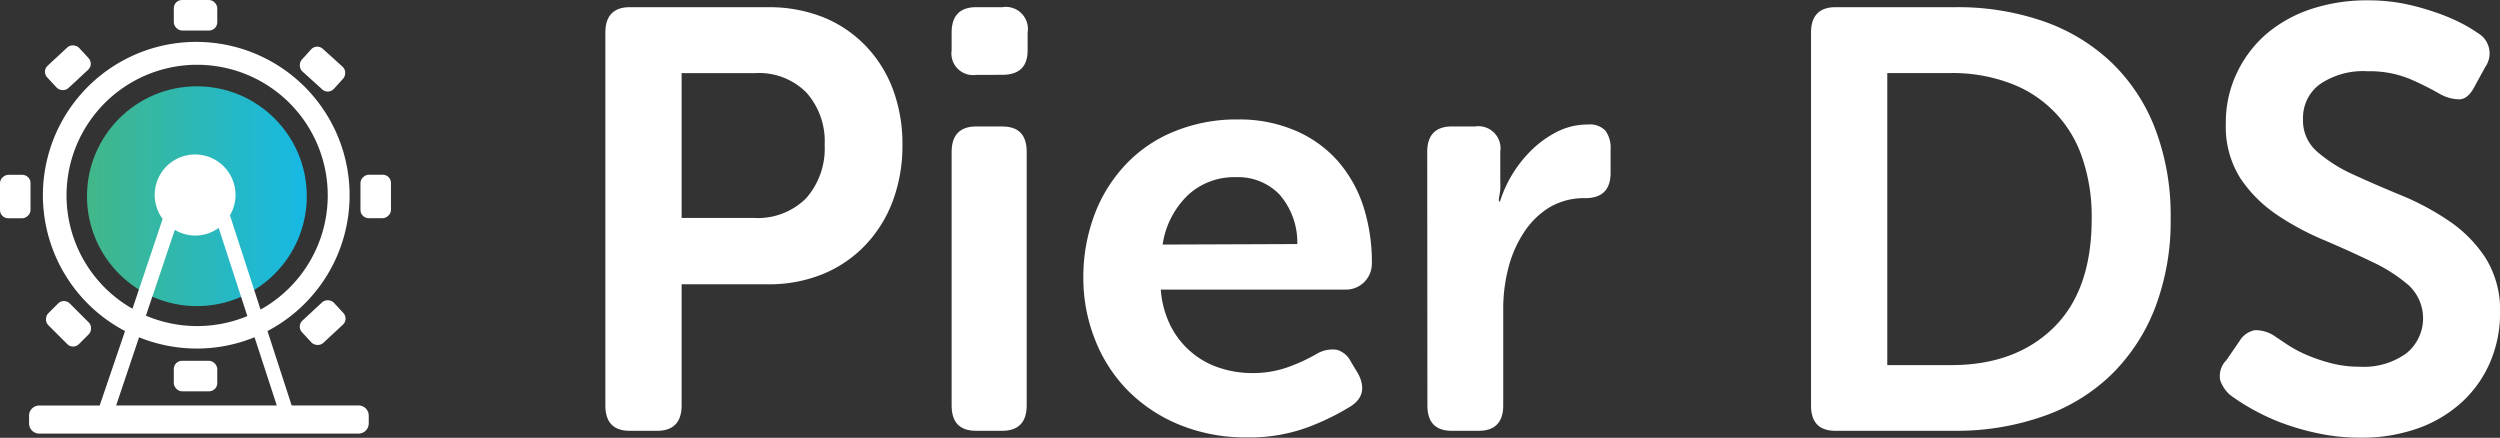 <svg id="Layer_1" data-name="Layer 1" xmlns="http://www.w3.org/2000/svg" xmlns:xlink="http://www.w3.org/1999/xlink" viewBox="0 0 295.73 51.79"><rect x="0" y="0" width="295.73" height="51.79" fill="#333333" stroke="none"/><defs><style>.cls-1{fill:url(#linear-gradient);}.cls-2{fill:#fff;}</style><linearGradient id="linear-gradient" x1="10.29" y1="23.21" x2="36.28" y2="23.21" gradientUnits="userSpaceOnUse"><stop offset="0" stop-color="#42b788"/><stop offset="1" stop-color="#16b9e5"/></linearGradient></defs><circle class="cls-1" cx="23.29" cy="23.21" r="13"/><rect class="cls-2" x="20.56" width="5.14" height="3.61" rx="0.97"/><rect class="cls-2" x="20.56" y="42.68" width="5.14" height="3.61" rx="0.97"/><rect class="cls-2" x="42.13" y="21.48" width="5.14" height="3.61" rx="0.97" transform="translate(67.73 -21.46) rotate(90)"/><rect class="cls-2" x="-0.5" y="21.48" width="5.14" height="3.61" rx="0.97" transform="translate(25.09 21.18) rotate(90)"/><rect class="cls-2" x="5.71" y="6.24" width="5.14" height="3.61" rx="0.97" transform="translate(19.57 8.28) rotate(137.15)"/><rect class="cls-2" x="35.86" y="36.39" width="5.14" height="3.61" rx="0.97" transform="translate(92.32 40.03) rotate(137.15)"/><rect class="cls-2" x="36.02" y="6.37" width="5.14" height="3.61" rx="0.97" transform="matrix(0.74, 0.67, -0.67, 0.74, 15.07, -23.73)"/><rect class="cls-2" x="5.8" y="36.54" width="5.14" height="3.61" rx="0.97" transform="translate(29.3 5.27) rotate(45)"/><path class="cls-2" d="M42.67,48H34.76l-2.86-8.8a18.14,18.14,0,1,0-16.85,0l-3,8.81H4.9a1.2,1.2,0,0,0-1.2,1.2v.91a1.2,1.2,0,0,0,1.2,1.21H42.67a1.21,1.21,0,0,0,1.21-1.21v-.91A1.21,1.21,0,0,0,42.67,48ZM8.13,23.15A15.45,15.45,0,1,1,31.08,36.66L27.46,25.51a4.7,4.7,0,0,0,.66-2.38,4.78,4.78,0,1,0-8.62,2.81L15.93,36.56A15.42,15.42,0,0,1,8.13,23.15Zm12.81,4.08A4.69,4.69,0,0,0,26.13,27l3.39,10.43a15.52,15.52,0,0,1-12-.05ZM14,48l2.71-8.06a18.22,18.22,0,0,0,6.83,1.33,18,18,0,0,0,6.83-1.34L33,48Z" transform="translate(-0.26 -0.04)"/><path class="cls-2" d="M71.87,3.89c0-2,1-3,2.89-3H91.12a17.42,17.42,0,0,1,6.45,1.16,14.47,14.47,0,0,1,5,3.32,15,15,0,0,1,3.28,5.14,18.4,18.4,0,0,1,1.16,6.66,18.66,18.66,0,0,1-1.16,6.7,15.39,15.39,0,0,1-3.28,5.22,14.62,14.62,0,0,1-5,3.38,16.84,16.84,0,0,1-6.45,1.2H80.89V48c0,2-1,3-2.89,3H74.76c-1.93,0-2.89-1-2.89-3ZM89.42,25.82a8.09,8.09,0,0,0,6.21-2.34,8.89,8.89,0,0,0,2.18-6.3A8.65,8.65,0,0,0,95.66,11a7.9,7.9,0,0,0-6.09-2.31H80.89V25.82Z" transform="translate(-0.26 -0.04)"/><path class="cls-2" d="M115.72,8.9A2.56,2.56,0,0,1,112.83,6V3.89c0-2,1-3,2.89-3h3.1a2.61,2.61,0,0,1,3,3V6c0,1.92-1,2.89-3,2.89Z" transform="translate(-0.26 -0.04)"/><path class="cls-2" d="M112.83,18c0-2,1-3,2.89-3h3.1c1.93,0,2.89,1,2.89,3V48c0,2-1,3-2.89,3h-3.1c-1.93,0-2.89-1-2.89-3Z" transform="translate(-0.26 -0.04)"/><path class="cls-2" d="M128.41,33a21,21,0,0,1,1.34-7.62,17.65,17.65,0,0,1,3.74-5.95,16.27,16.27,0,0,1,5.78-3.88,19.38,19.38,0,0,1,7.4-1.38,16.83,16.83,0,0,1,6.8,1.31,14.09,14.09,0,0,1,5,3.56,15.34,15.34,0,0,1,3.07,5.43,21.58,21.58,0,0,1,1,6.83,3.07,3.07,0,0,1-3.1,3H137.57a11.49,11.49,0,0,0,1.17,4.3,9.89,9.89,0,0,0,2.4,3.06,9.74,9.74,0,0,0,3.31,1.87,12.14,12.14,0,0,0,3.91.64,12.28,12.28,0,0,0,4.48-.78,20.82,20.82,0,0,0,3.28-1.55,3.63,3.63,0,0,1,2.29-.42,2.68,2.68,0,0,1,1.65,1.41l.85,1.41q1.34,2.53-1,3.94a29.06,29.06,0,0,1-4.86,2.37,19.84,19.84,0,0,1-7.33,1.23,20.54,20.54,0,0,1-8-1.52,18.35,18.35,0,0,1-6.1-4.08,17.82,17.82,0,0,1-3.84-6A19.69,19.69,0,0,1,128.41,33Zm25.31-4.09A8.6,8.6,0,0,0,151.57,23,6.82,6.82,0,0,0,146.46,21a8,8,0,0,0-5.75,2.19,10.16,10.16,0,0,0-2.92,5.78Z" transform="translate(-0.26 -0.04)"/><path class="cls-2" d="M169.09,18c0-2,1-3,2.89-3h2.75a2.62,2.62,0,0,1,3,3v3.38a9.57,9.57,0,0,1,0,1c0,.28-.06.54-.1.78a3.33,3.33,0,0,0-.07.7h.14a14.71,14.71,0,0,1,3.84-6.17,12.23,12.23,0,0,1,3-2.11,8,8,0,0,1,3.56-.81,2.52,2.52,0,0,1,2.08.74,3.46,3.46,0,0,1,.6,2.22v2.75c0,2-1,3-3,3a8,8,0,0,0-4.3,1.13,9.62,9.62,0,0,0-3,3,13.83,13.83,0,0,0-1.8,4.16,19.11,19.11,0,0,0-.6,4.79V48c0,2-1,3-2.89,3H172c-1.93,0-2.89-1-2.89-3Z" transform="translate(-0.26 -0.04)"/><path class="cls-2" d="M214.49,3.89c0-2,1-3,2.89-3h14.17a30.92,30.92,0,0,1,10.5,1.69,22.32,22.32,0,0,1,8,4.87,21.56,21.56,0,0,1,5.15,7.82,28.73,28.73,0,0,1,1.83,10.58,28.71,28.71,0,0,1-1.83,10.57,22.32,22.32,0,0,1-5.15,7.9,21.9,21.9,0,0,1-8,4.93A30.92,30.92,0,0,1,231.55,51H217.38c-1.93,0-2.89-1-2.89-3Zm16.57,39.34q7.6,0,12.12-4.43t4.51-12.91a21.35,21.35,0,0,0-1.19-7.4,14.11,14.11,0,0,0-8.64-8.67,19.36,19.36,0,0,0-6.8-1.14h-7.55V43.23Z" transform="translate(-0.26 -0.04)"/><path class="cls-2" d="M264.05,46.75A4,4,0,0,1,262.89,45a2.64,2.64,0,0,1,.74-2.36l1.55-2.26A2.68,2.68,0,0,1,267,39.1a4,4,0,0,1,2.29.67l1.58,1.06a15.22,15.22,0,0,0,2.26,1.2A19.92,19.92,0,0,0,276,43a13.3,13.3,0,0,0,3.42.42,8.56,8.56,0,0,0,5.5-1.59,5.33,5.33,0,0,0,.24-8.07A18.85,18.85,0,0,0,280.83,31q-2.61-1.26-5.61-2.54a32,32,0,0,1-5.6-3,15.83,15.83,0,0,1-4.34-4.33,11.36,11.36,0,0,1-1.72-6.45,13.54,13.54,0,0,1,1.3-6A14,14,0,0,1,268.42,4a15.94,15.94,0,0,1,5.32-2.92,21.05,21.05,0,0,1,6.67-1,22,22,0,0,1,4.19.39,29.17,29.17,0,0,1,3.67,1,22.36,22.36,0,0,1,3,1.24,15.89,15.89,0,0,1,2.08,1.23,2.77,2.77,0,0,1,.91,4L293,10.24c-.51,1-1.12,1.55-1.83,1.55a4.82,4.82,0,0,1-2.18-.57,35.11,35.11,0,0,0-3.64-1.83,12.43,12.43,0,0,0-5-.92A9.05,9.05,0,0,0,274.69,10a4.9,4.9,0,0,0-2,4.09A4.85,4.85,0,0,0,274.38,18a17.47,17.47,0,0,0,4.33,2.72q2.61,1.2,5.61,2.43a31,31,0,0,1,5.6,3,15.57,15.57,0,0,1,4.34,4.37A11.63,11.63,0,0,1,296,37a14.84,14.84,0,0,1-1.12,5.75,13.8,13.8,0,0,1-3.25,4.72,15.3,15.3,0,0,1-5.18,3.18,19.78,19.78,0,0,1-7,1.16,23.7,23.7,0,0,1-5.08-.53A29.72,29.72,0,0,1,270,50a25.33,25.33,0,0,1-3.49-1.66A23.47,23.47,0,0,1,264.05,46.75Z" transform="translate(-0.26 -0.04)"/></svg>